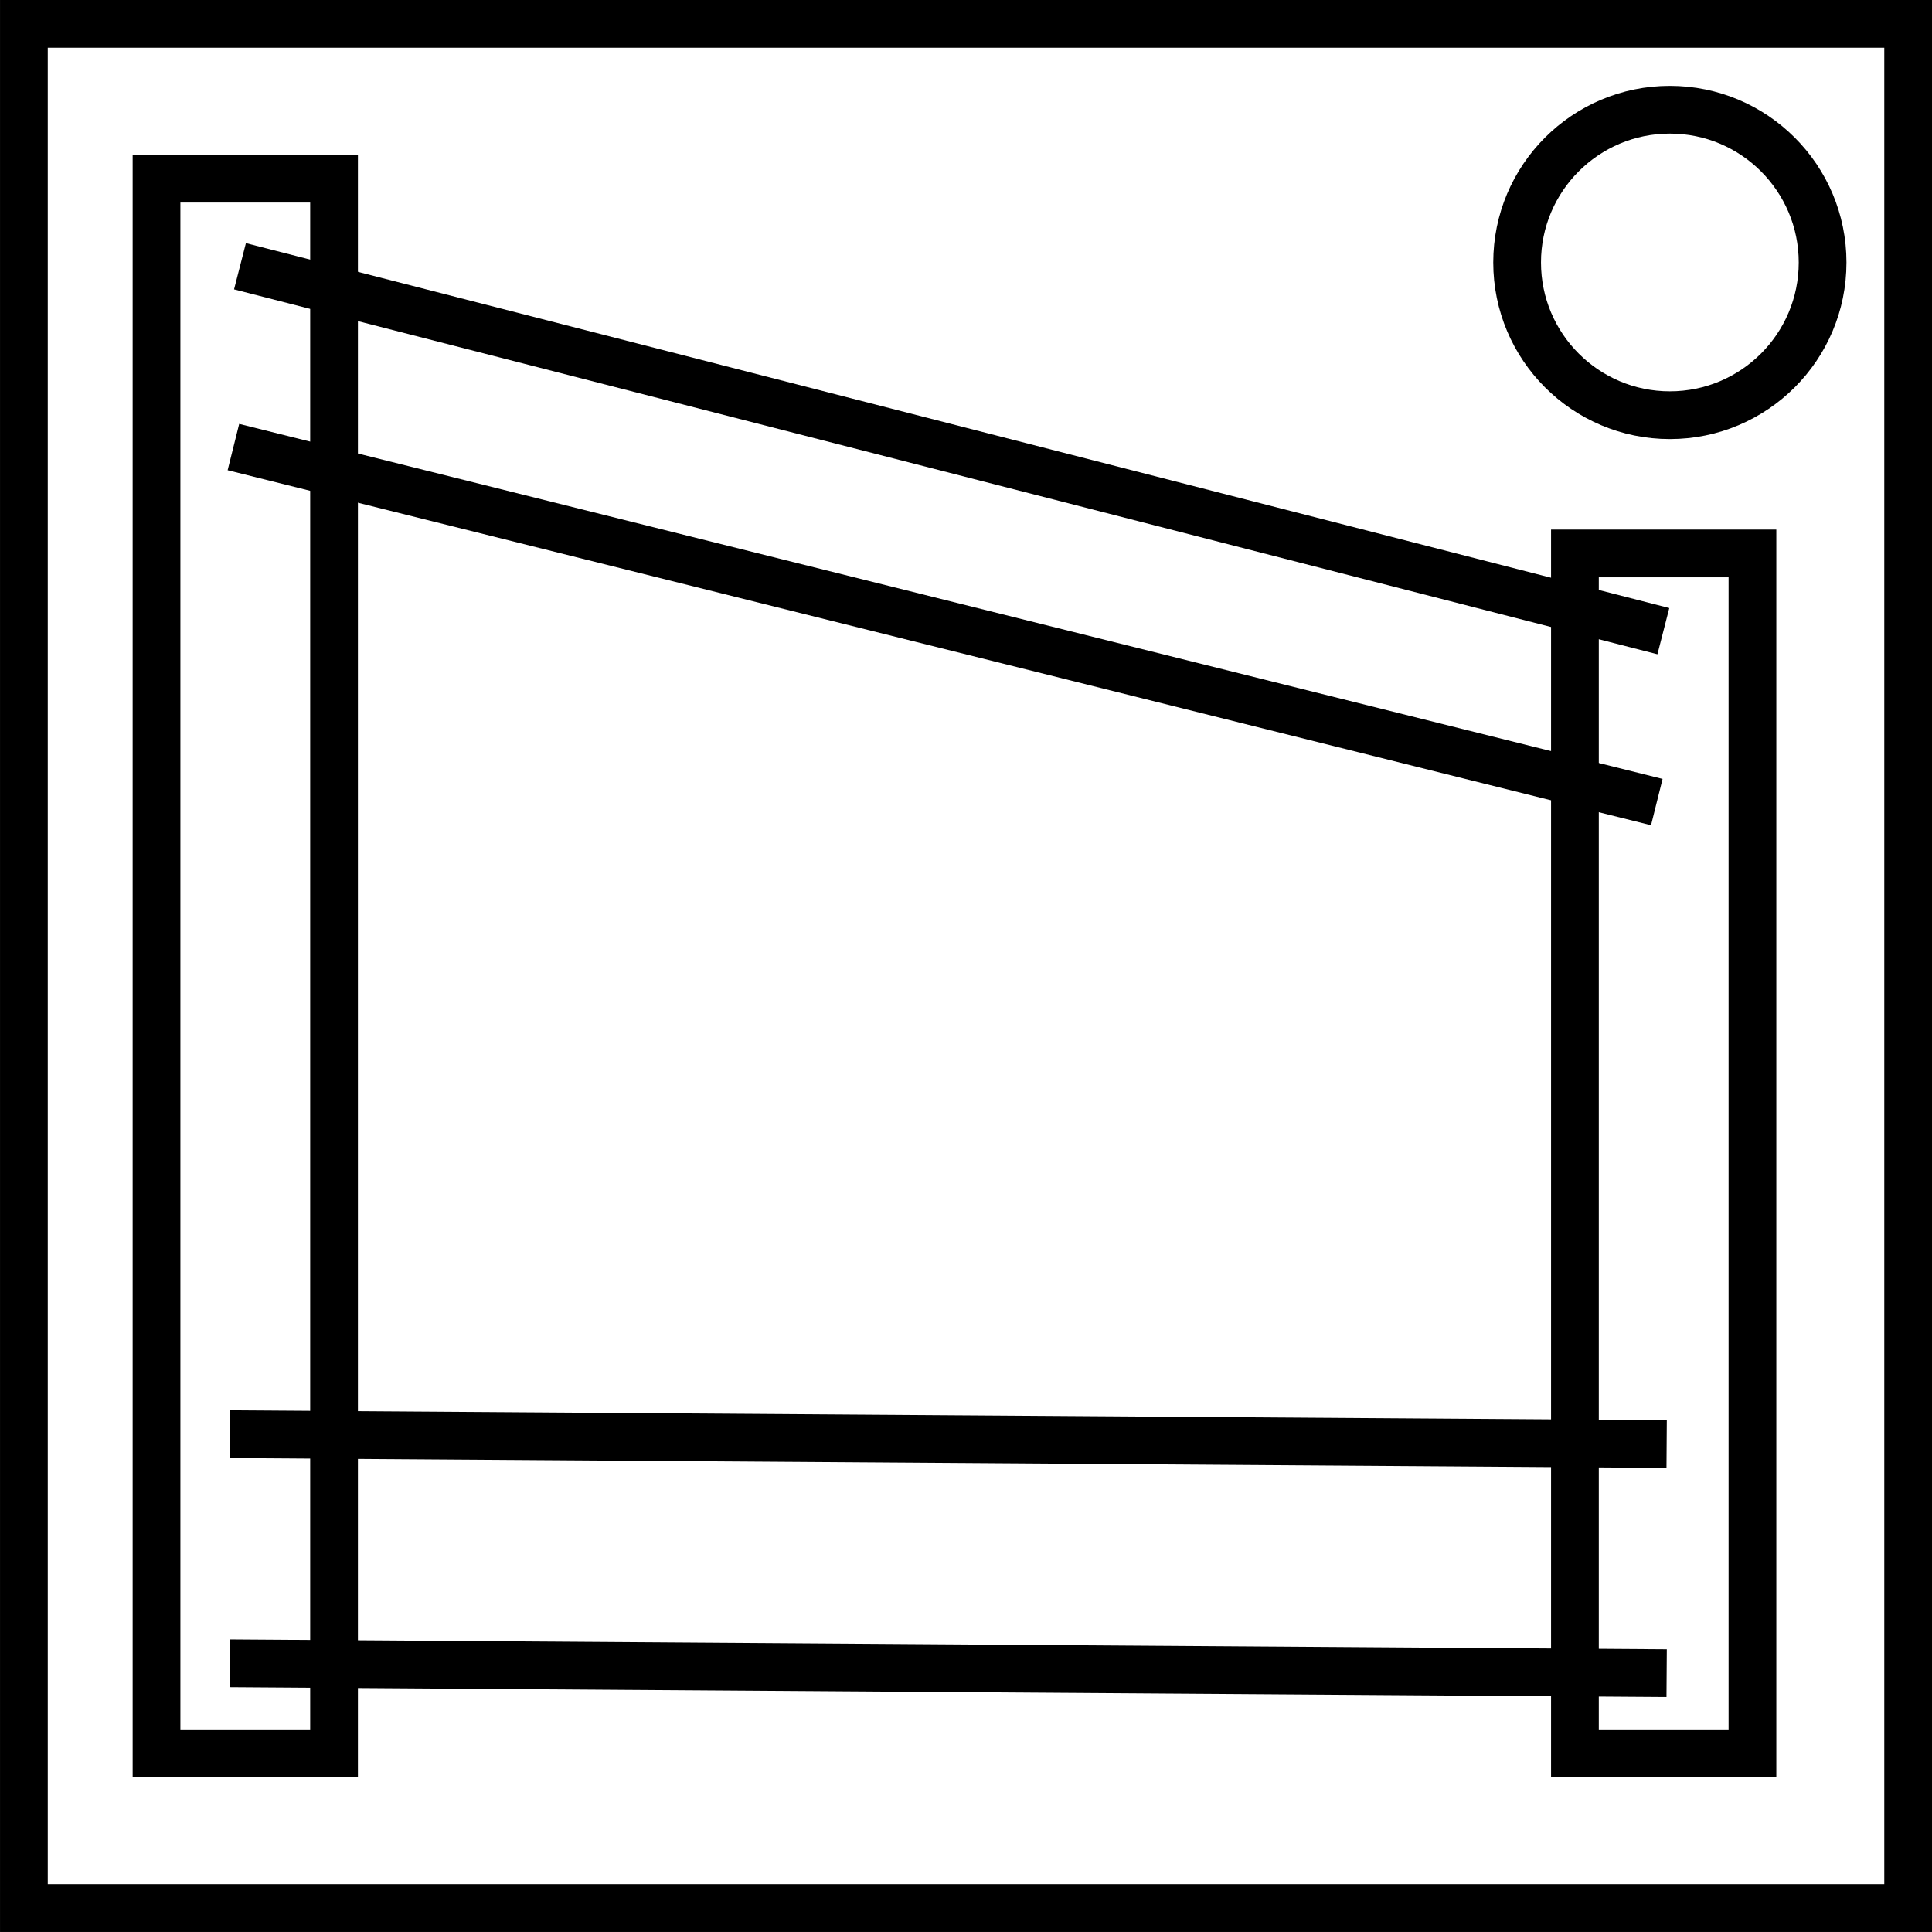 <?xml version="1.0" encoding="UTF-8" standalone="no"?>
<!-- Created with Inkscape (http://www.inkscape.org/) -->

<svg
   width="202.371"
   height="202.371"
   viewBox="0 0 53.544 53.544"
   version="1.1"
   id="svg1"
   inkscape:version="1.4.2 (f4327f4, 2025-05-13)"
   sodipodi:docname="basicWires.svg"
   xmlns:inkscape="http://www.inkscape.org/namespaces/inkscape"
   xmlns:sodipodi="http://sodipodi.sourceforge.net/DTD/sodipodi-0.dtd"
   xmlns="http://www.w3.org/2000/svg"
   xmlns:svg="http://www.w3.org/2000/svg">
  <sodipodi:namedview
     id="namedview1"
     pagecolor="#ffffff"
     bordercolor="#000000"
     borderopacity="0.25"
     inkscape:showpageshadow="2"
     inkscape:pageopacity="0.0"
     inkscape:pagecheckerboard="0"
     inkscape:deskcolor="#d1d1d1"
     inkscape:document-units="mm"
     showgrid="true"
     inkscape:zoom="2.9041807"
     inkscape:cx="55.953819"
     inkscape:cy="127.23038"
     inkscape:window-width="1920"
     inkscape:window-height="1017"
     inkscape:window-x="-8"
     inkscape:window-y="79"
     inkscape:window-maximized="1"
     inkscape:current-layer="layer1">
    <inkscape:grid
       id="grid1"
       units="px"
       originx="0"
       originy="0"
       spacingx="0.265"
       spacingy="0.265"
       empcolor="#0099e5"
       empopacity="0.302"
       color="#0099e5"
       opacity="0.149"
       empspacing="5"
       enabled="true"
       visible="true" />
  </sodipodi:namedview>
  <defs
     id="defs1" />
  <g
     inkscape:label="Layer 1"
     inkscape:groupmode="layer"
     id="layer1"
     transform="translate(-96.603,-50.687)">
    <rect
       style="fill:none;stroke:#000000;stroke-width:1.323;stroke-dasharray:none;stroke-opacity:1"
       id="rect1"
       width="52.221"
       height="52.221"
       x="97.265"
       y="51.348" />
    <circle
       style="fill:none;stroke:#000000;stroke-width:1.323;stroke-dasharray:none;stroke-opacity:1"
       id="path1"
       cx="142.882"
       cy="57.961"
       r="4.233" />
    <rect
       style="fill:none;fill-opacity:1;stroke:#000000;stroke-width:1.323;stroke-linejoin:miter;stroke-dasharray:none;stroke-opacity:1"
       id="rect51"
       width="4.92"
       height="43.639"
       x="100.941"
       y="55.639" />
    <rect
       style="fill:none;fill-opacity:1;stroke:#000000;stroke-width:1.323;stroke-linejoin:miter;stroke-dasharray:none;stroke-opacity:1"
       id="rect51-0"
       width="4.92"
       height="33.253"
       x="140.251"
       y="66.025" />
    <path
       style="fill:none;fill-opacity:1;stroke:#000000;stroke-width:1.323;stroke-linejoin:miter;stroke-dasharray:none;stroke-opacity:1"
       d="m 103.254,58.066 39.448,10.113"
       id="path51" />
    <path
       style="fill:none;fill-opacity:1;stroke:#000000;stroke-width:1.323;stroke-linejoin:miter;stroke-dasharray:none;stroke-opacity:1"
       d="m 102.98,96.785 39.813,0.273"
       id="path52" />
    <path
       style="fill:none;fill-opacity:1;stroke:#000000;stroke-width:1.323;stroke-linejoin:miter;stroke-dasharray:none;stroke-opacity:1"
       d="m 102.98,90.435 39.813,0.273"
       id="path53" />
    <path
       style="fill:none;fill-opacity:1;stroke:#000000;stroke-width:1.323;stroke-linejoin:miter;stroke-dasharray:none;stroke-opacity:1"
       d="m 103.072,63.077 39.448,9.839"
       id="path54" />
  </g>
</svg>
